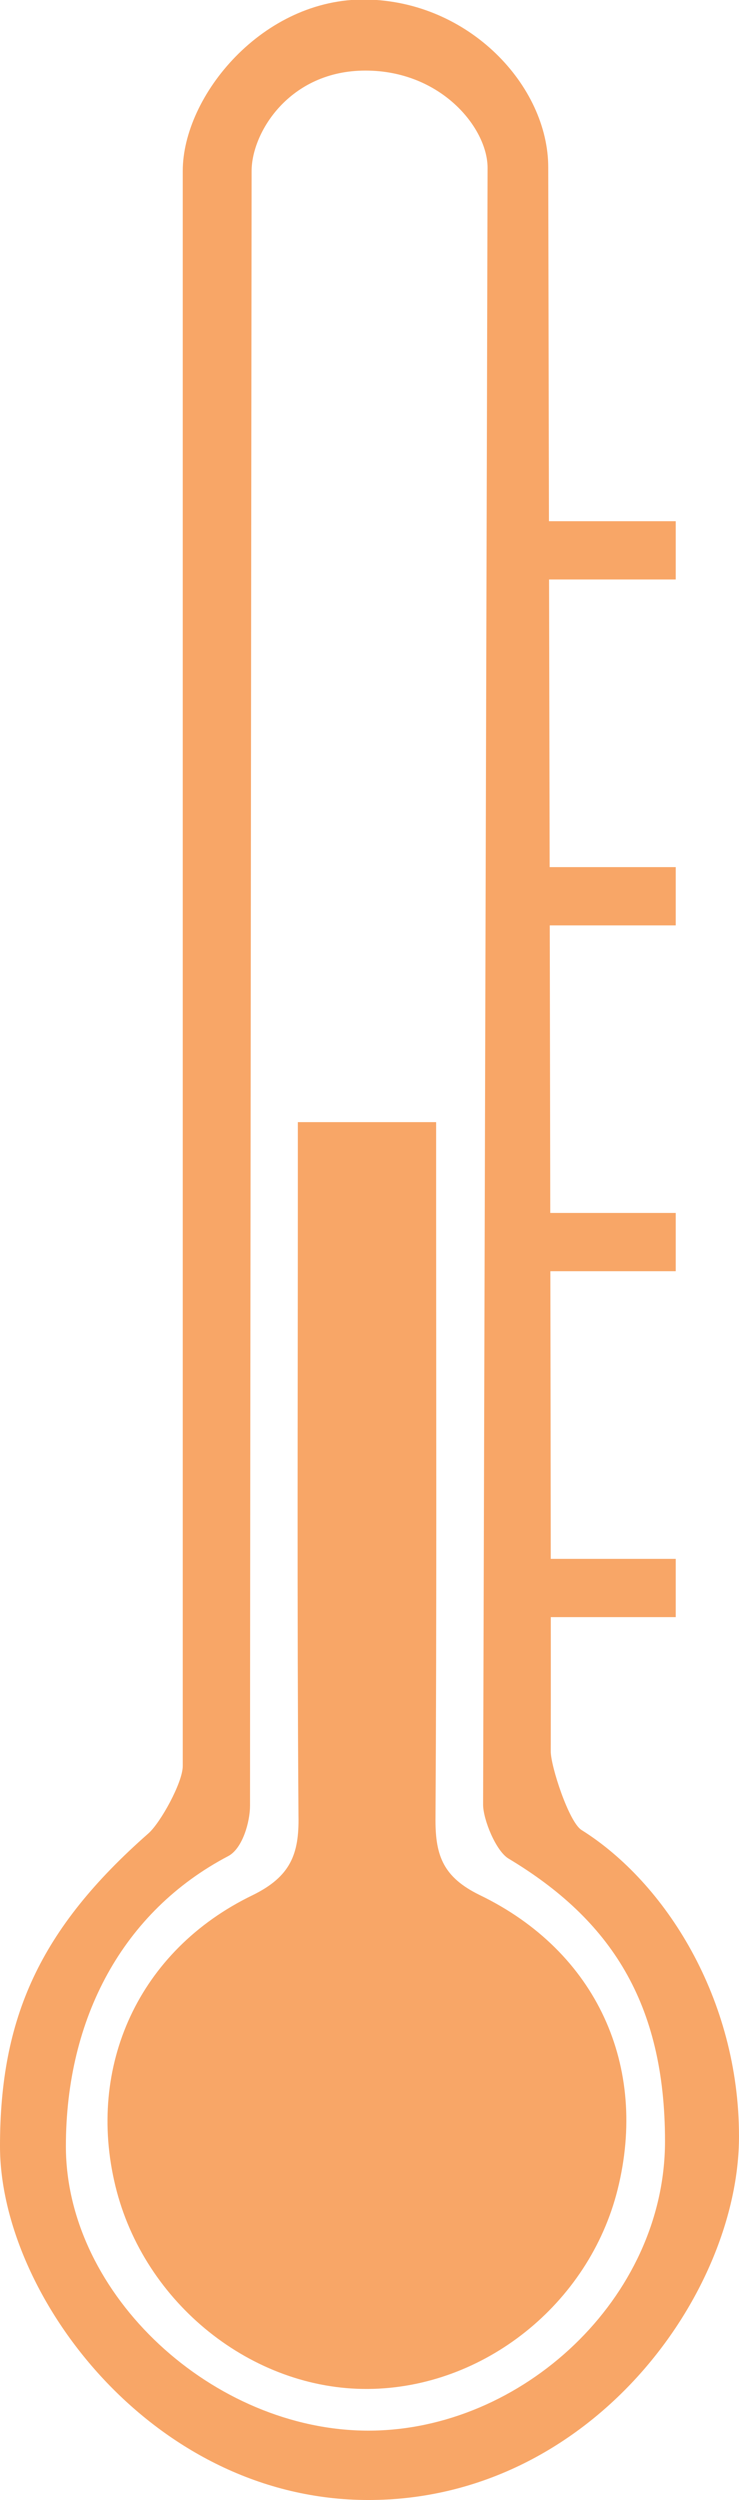 <svg xmlns="http://www.w3.org/2000/svg" viewBox="0 0 79.3 268.13"><defs><style>.cls-1{fill:#f8a667;}</style></defs><title>temp</title><g id="Layer_2" data-name="Layer 2"><g id="Layer_2-2" data-name="Layer 2"><path class="cls-1" d="M62.4,196.27c-1.35-.85-3.31-6.85-3.3-8.44.06-21.82-.27-166-.27-169.88,0-8.73-8.48-17.83-19.55-18S19.61,10.28,19.61,18.34c0,4.82,0,147.86,0,171.08,0,1.74-2.38,6.07-3.69,7.22C4.24,206.91,0,216.43,0,230.19c0,16,16.43,37.94,39.53,37.94,23.8,0,39.77-22.07,39.77-39C79.3,214.32,71.36,201.88,62.4,196.27ZM39.53,260.69c-16.6,0-32.46-14.52-32.46-30.5,0-13.76,6.13-25.19,17.42-31.12,1.54-.81,2.34-3.68,2.34-5.41,0-23.23.17-170.5.17-175.32C27,14.2,31.08,7.57,39.21,7.57S52.32,13.74,52.32,18c0,3.91-.42,153.73-.48,175.55,0,1.59,1.38,5,2.75,5.8,10.9,6.54,16.77,15.44,16.77,30.3C71.36,246.48,56,260.69,39.53,260.69Z"/><path class="cls-1" d="M66.27,234.85c-3.07,12.26-14.37,21.28-26.78,21.37s-24.05-9.16-27.11-21.78c-3.11-12.82,2.49-25.27,14.73-31.18,4.07-2,5-4.4,4.92-8.5-.16-22.19-.07-44.39-.07-66.58v-7.83H46.8V128c0,22.41.07,44.82-.07,67.23,0,3.86.89,6.12,4.71,8C64.06,209.31,69.58,221.64,66.27,234.85Z"/><rect class="cls-1" x="57.83" y="55.9" width="14.68" height="6.25"/><rect class="cls-1" x="57.83" y="93" width="14.68" height="6.25"/><rect class="cls-1" x="57.83" y="130.09" width="14.68" height="6.25"/><rect class="cls-1" x="57.83" y="167.19" width="14.68" height="6.25"/></g></g></svg>